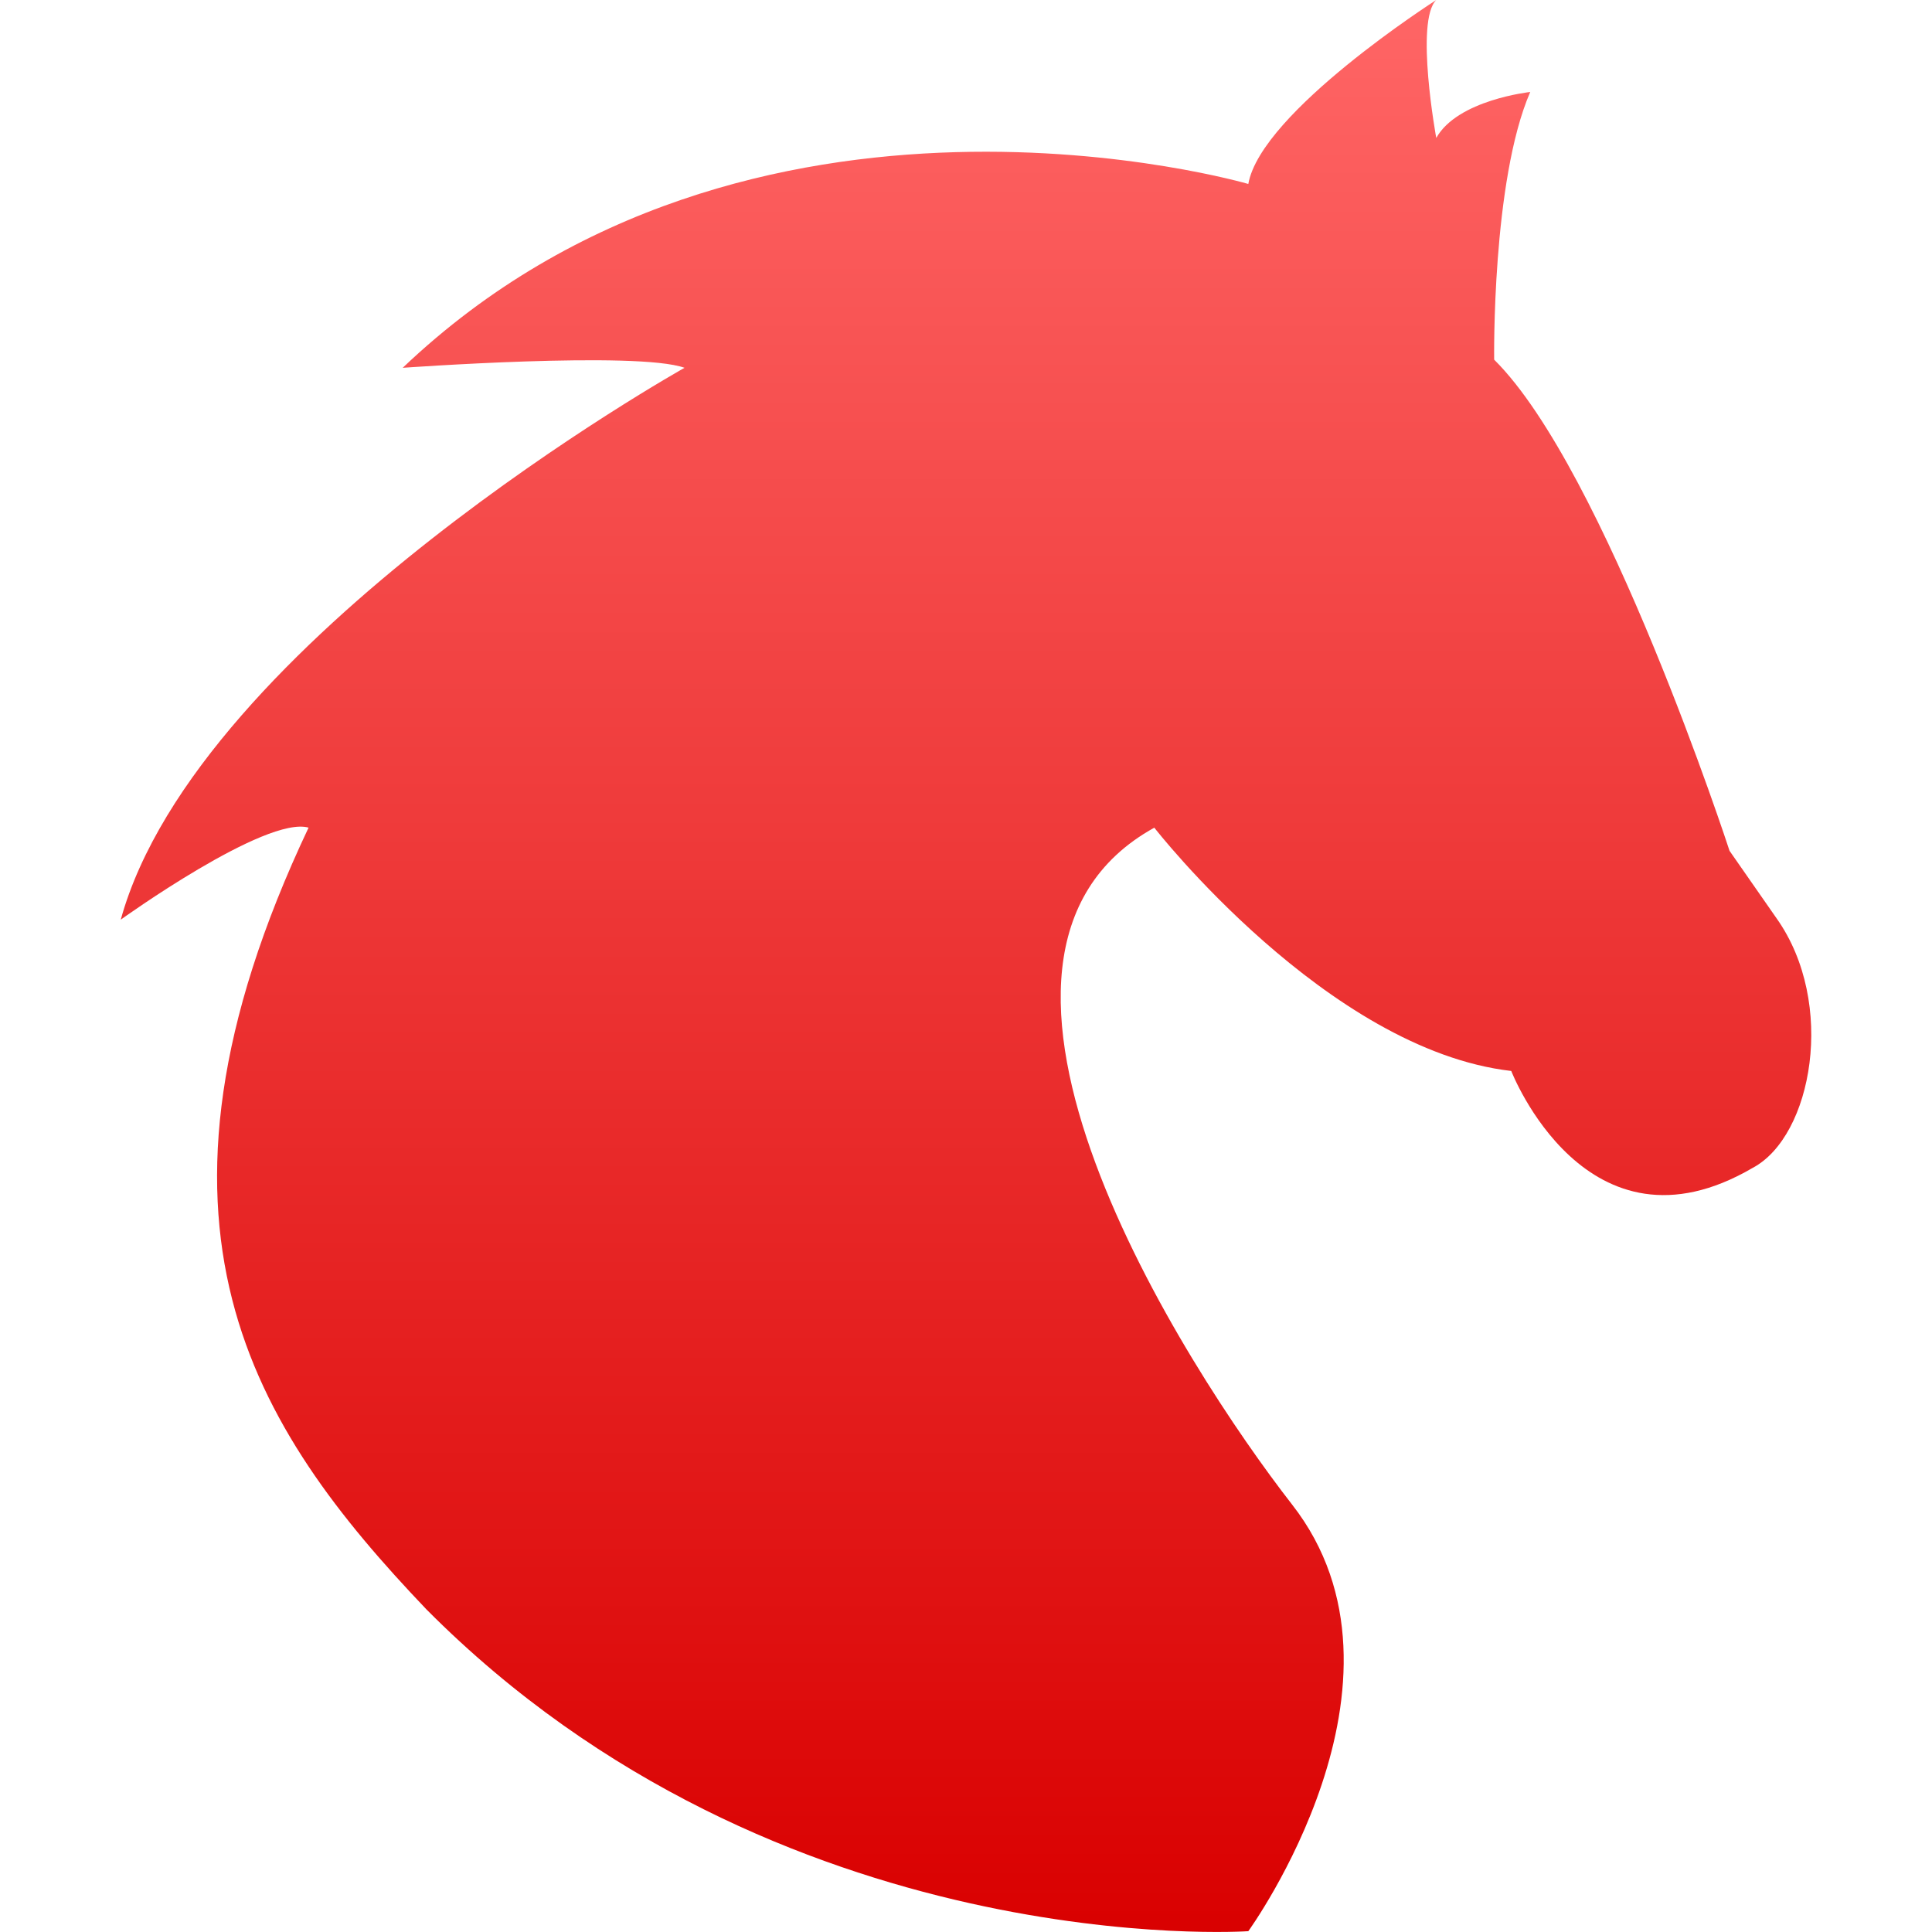 <svg xmlns="http://www.w3.org/2000/svg" xmlns:xlink="http://www.w3.org/1999/xlink" width="64" height="64" viewBox="0 0 64 64" version="1.1">
<defs>
<linearGradient id="linear0" gradientUnits="userSpaceOnUse" x1="0" y1="0" x2="0" y2="1" gradientTransform="matrix(56,0,0,64,4,0)">
<stop offset="0" style="stop-color:#ff6666;stop-opacity:1;"/>
<stop offset="1" style="stop-color:#d90000;stop-opacity:1;"/>
</linearGradient>
</defs>
<g id="surface1">
<path style=" stroke:none;fill-rule:nonzero;fill:url(#linear0);" d="M 10.227 27.418 C 8.809 27.004 4 30.465 4 30.465 C 6.551 21.215 22.676 12.184 22.676 12.184 C 21.117 11.621 13.34 12.184 13.34 12.184 C 24.82 1.254 41.352 6.094 41.352 6.094 C 41.773 3.707 47.578 0 47.578 0 C 46.867 0.695 47.578 4.57 47.578 4.57 C 48.285 3.305 50.691 3.047 50.691 3.047 C 49.414 5.988 49.496 11.914 49.496 11.914 C 53.18 15.562 57.293 28.184 57.293 28.184 L 58.855 30.426 C 60.84 33.234 60.031 37.637 58.066 38.684 C 52.555 41.91 50.062 35.477 50.062 35.477 C 43.969 34.777 38.238 27.418 38.238 27.418 C 30.496 31.699 39.258 45.289 42.805 49.844 C 47.363 55.688 41.352 63.973 41.352 63.973 C 41.352 63.973 25.789 65.047 14.129 53.316 C 8.387 47.293 4 40.566 10.223 27.414 Z M 10.227 27.418 "/>
</g>
</svg>
